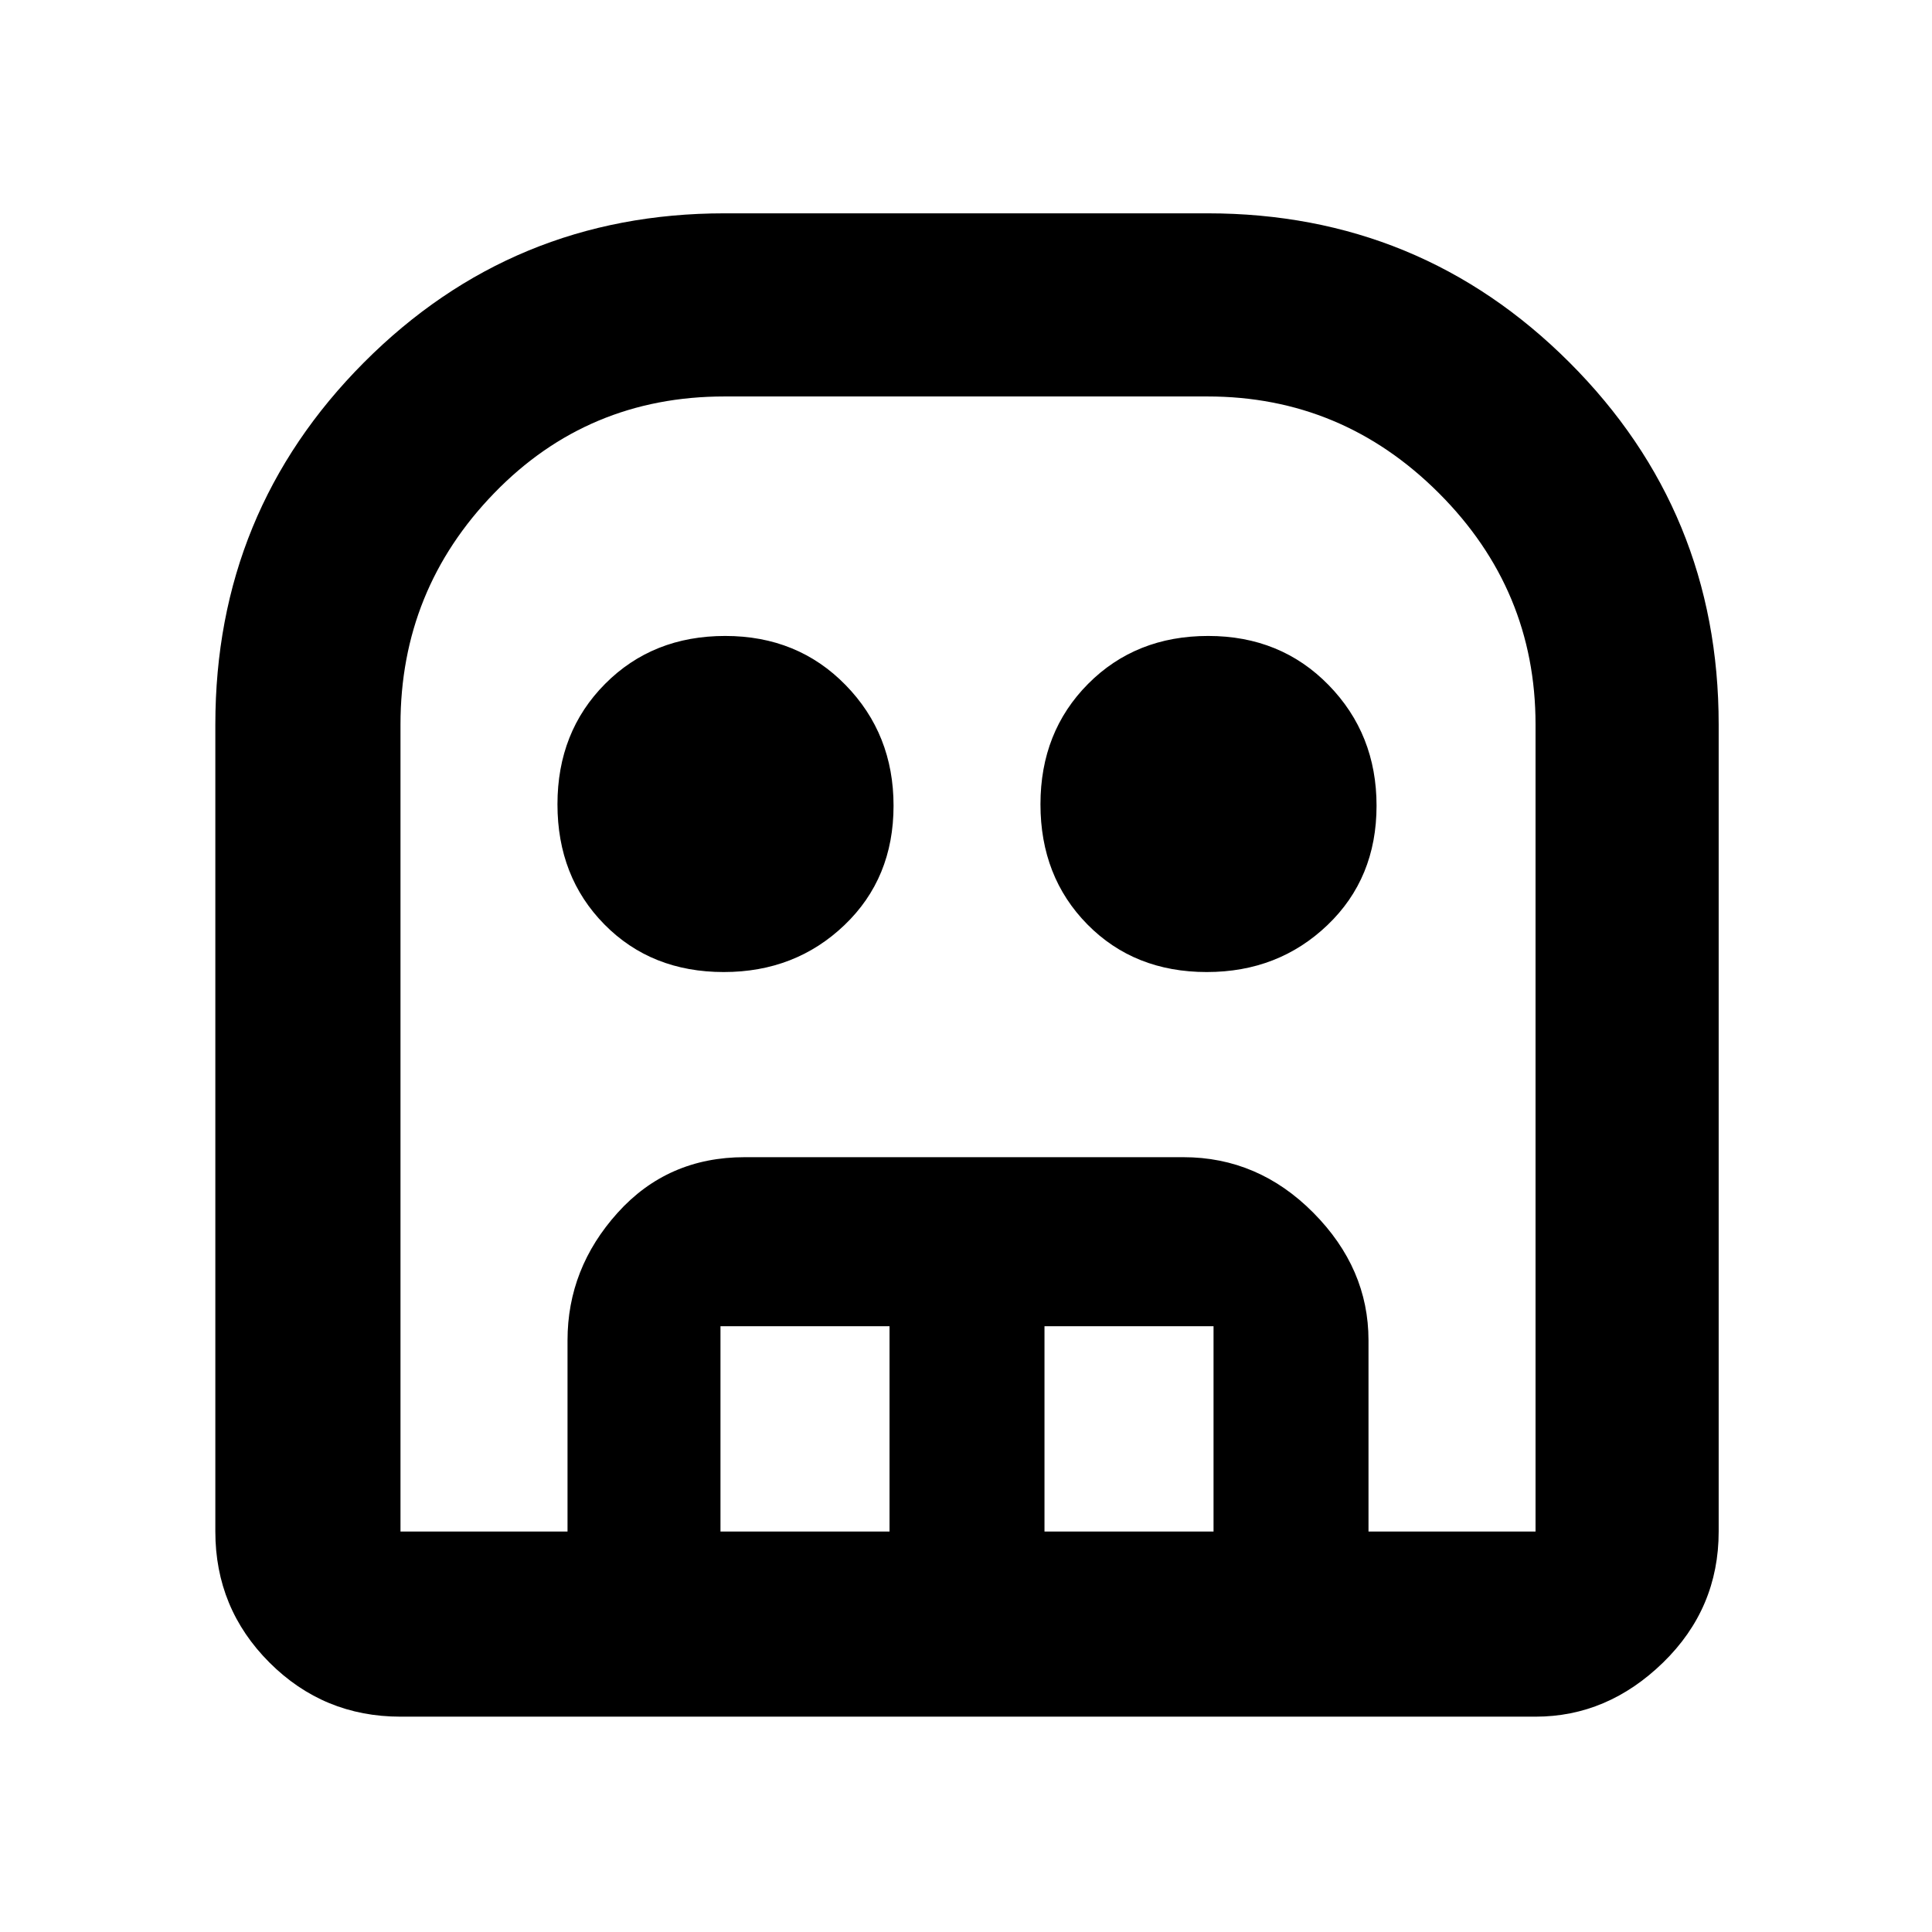 <svg xmlns="http://www.w3.org/2000/svg" height="48" viewBox="0 -960 960 960" width="48"><path d="M199-107q-38.21 0-65.11-26.89Q107-160.79 107-199v-401q0-105.75 73.83-179.88Q254.67-854 360-854h240q105.75 0 179.88 74.12Q854-705.75 854-600v401q0 38.21-27.62 65.11Q798.75-107 763-107H199Zm0-92h564v-401q0-66.94-48.03-114.97T600-763H360q-67.89 0-114.44 48.03Q199-666.94 199-600v401Zm160.65-278q-36.01 0-59.33-23.66Q277-524.33 277-560.35q0-36.01 23.66-59.83Q324.33-644 360.35-644q36.01 0 59.83 24.4T444-559.65q0 36.01-24.4 59.33T359.65-477Zm240 0q-36.01 0-59.33-23.66Q517-524.33 517-560.35q0-36.01 23.66-59.83Q564.33-644 600.35-644q36.01 0 59.83 24.4T684-559.65q0 36.01-24.4 59.33T599.65-477ZM282-199v-95q0-35.75 24.89-63.38Q331.79-385 370-385h218q37.21 0 64.61 27.62Q680-329.75 680-294v95h-77v-102h-84v102h-77v-102h-84v102h-76Zm-83 0h564-564Z"/></svg>